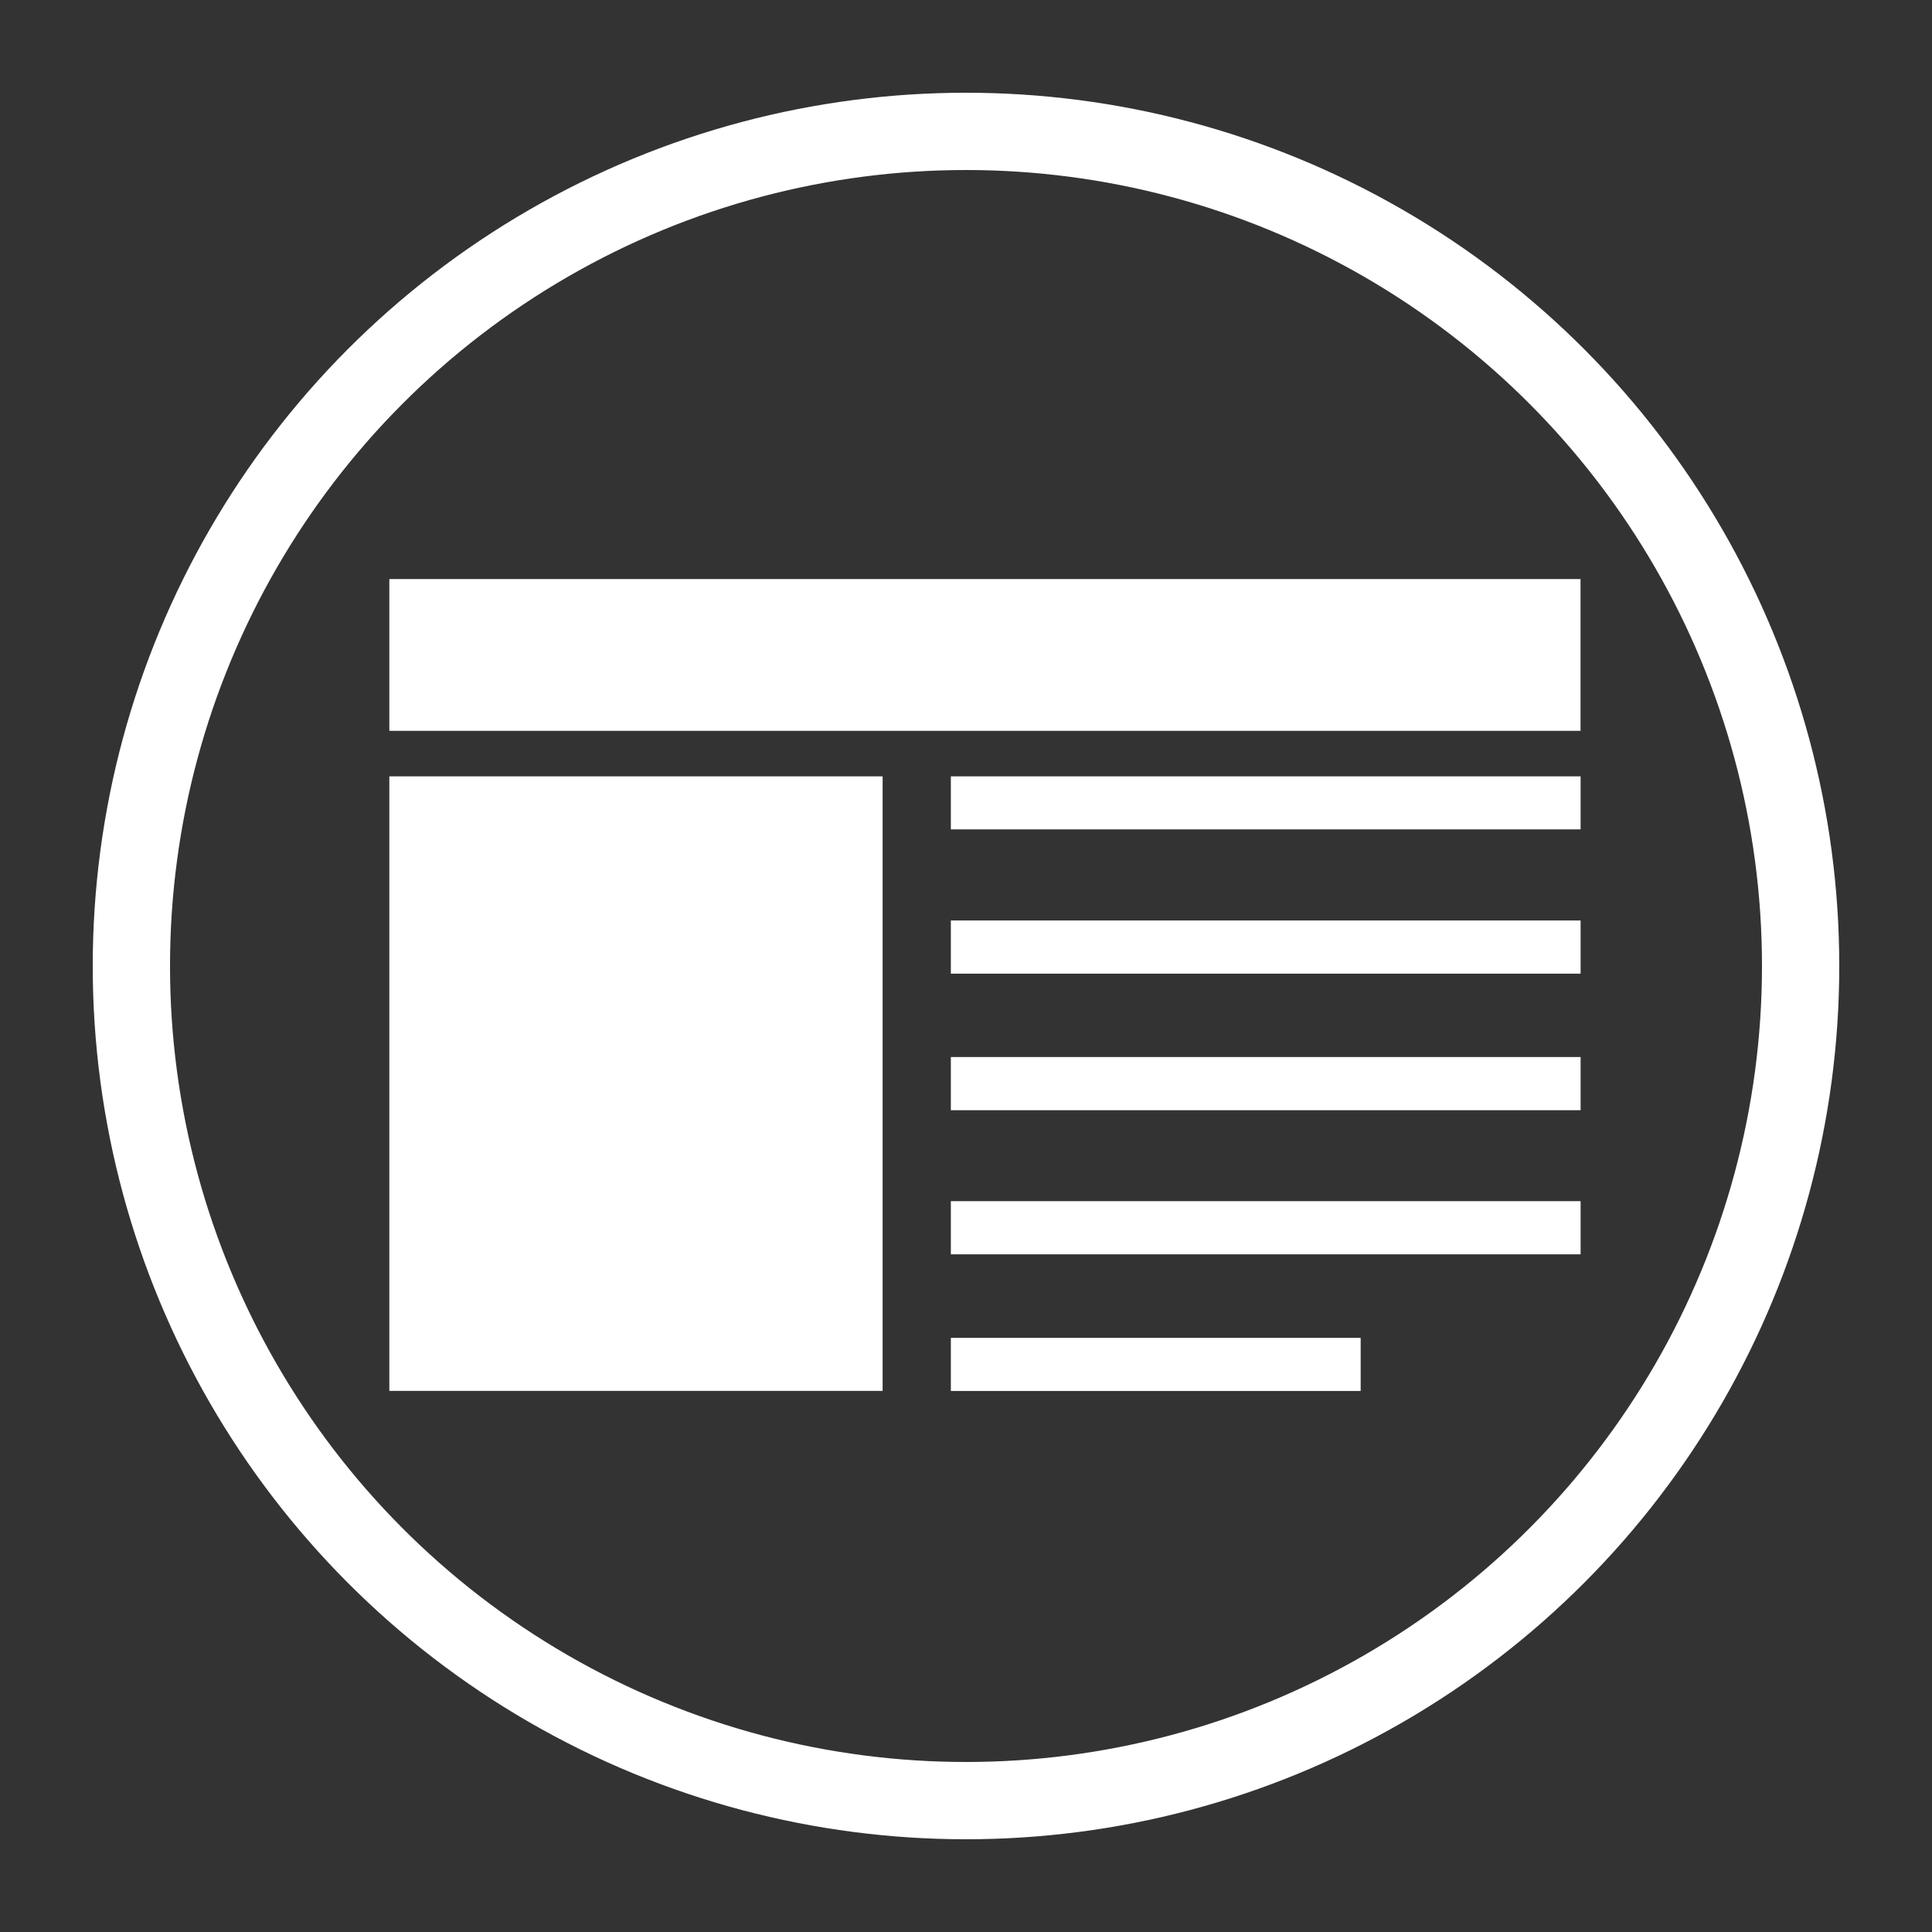 <?xml version="1.0" encoding="utf-8"?>
<!-- Generator: Adobe Illustrator 15.1.0, SVG Export Plug-In . SVG Version: 6.00 Build 0)  -->
<!DOCTYPE svg PUBLIC "-//W3C//DTD SVG 1.1//EN" "http://www.w3.org/Graphics/SVG/1.1/DTD/svg11.dtd">
<svg version="1.1" id="Layer_1" xmlns="http://www.w3.org/2000/svg" xmlns:xlink="http://www.w3.org/1999/xlink" x="0px" y="0px"
	 width="25px" height="25px" viewBox="0 0 25 25" enable-background="new 0 0 25 25" xml:space="preserve">
<rect x="0" y="0" width="25" height="25" fill="#333333" stroke="none"/>
<g>
	<g>
		<circle fill="none" stroke="#FFFFFF" stroke-miterlimit="10" cx="12.5" cy="12.5" r="10.8"/>
	</g>
	<g>
		<rect x="5.038" y="7.493" fill="#FFFFFF" width="15.414" height="1.964"/>
		<rect x="5.038" y="10.046" fill="#FFFFFF" width="6.383" height="7.952"/>
		<rect x="12.304" y="10.046" fill="#FFFFFF" width="8.149" height="0.686"/>
		<rect x="12.304" y="11.911" fill="#FFFFFF" width="8.149" height="0.688"/>
		<rect x="12.304" y="13.678" fill="#FFFFFF" width="8.149" height="0.688"/>
		<rect x="12.304" y="15.543" fill="#FFFFFF" width="8.149" height="0.688"/>
		<rect x="12.304" y="17.312" fill="#FFFFFF" width="5.303" height="0.687"/>
	</g>
</g>
</svg>
